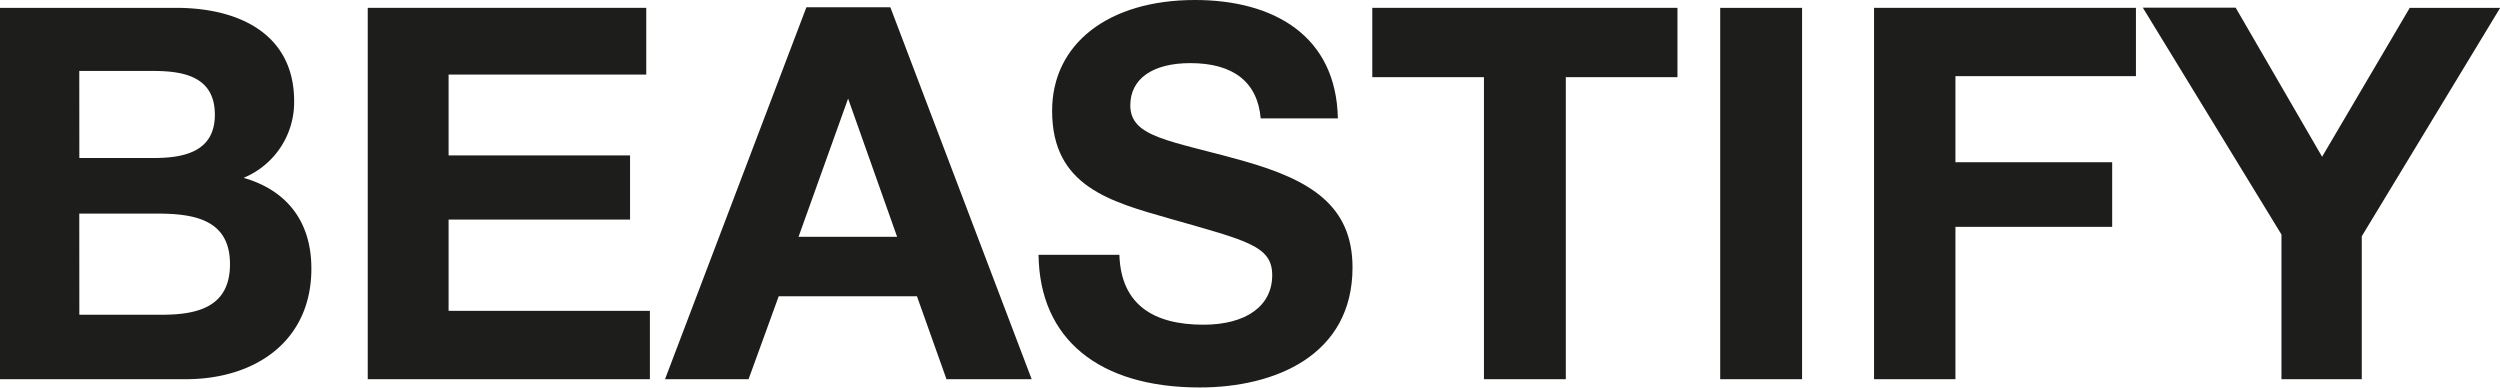 <svg id="Слой_1" data-name="Слой 1" xmlns="http://www.w3.org/2000/svg" viewBox="0 0 414.69 64.28"><defs><style>.cls-1{fill:#1d1d1b;}</style></defs><path class="cls-1" d="M29.16,1.3C40,1.3,48.79,5.88,48.79,16.78A13.57,13.57,0,0,1,40.4,29.5C46.81,31.32,51.65,36,51.65,44.56c0,12-9.26,18.34-20.85,18.34H0V1.3Zm-16,24.91H25.44c4.93,0,10.2-.95,10.2-7.18s-5-7.26-10.2-7.26H13.15Zm0,26H26.73c5.8,0,11.42-1.13,11.42-8.39,0-7.44-6-8.39-12.11-8.39H13.15Z"/><path class="cls-1" d="M107.2,12.37H74.41V25.78h30.1V36.42H74.41V51.56H107.8V62.9H61V1.3h46.2Z"/><path class="cls-1" d="M171.13,62.9H157L152.1,49.14H129.17l-5,13.76H110.31L133.76,1.21h13.93ZM140.68,16.35l-8.22,22.93h16.35Z"/><path class="cls-1" d="M209.12,19.64c-.52-6-4.5-9.17-11.68-9.17-6.23,0-9.95,2.59-9.95,7,0,5.36,6.57,5.79,18.86,9.25,11,3.12,18,7.36,18,17.65,0,14.54-12.8,19.9-25.34,19.9-16.7,0-26.57-8-26.74-22h13.41c.26,8.3,5.71,11.59,13.93,11.59,7.1,0,11.42-3.11,11.42-8.22,0-4.84-4.15-5.71-16.87-9.34-10-2.86-19.64-5.37-19.64-17.91C174.51,7.27,183.85,0,198.22,0c13,0,23.44,5.88,23.7,19.64Z"/><path class="cls-1" d="M278.25,12.8H259.73V62.9H246.15V12.8H227.63V1.3h50.62Z"/><path class="cls-1" d="M298.92,62.9H285.34V1.3h13.58Z"/><path class="cls-1" d="M354.3,12.63H324.36V26.91h26V37.63h-26V62.9h-13.5V1.3H354.3Z"/><path class="cls-1" d="M391.76,39.19V62.9H378.44v-24l-23-37.63h15.4L385.18,26,399.72,1.3h15Z"/></svg>